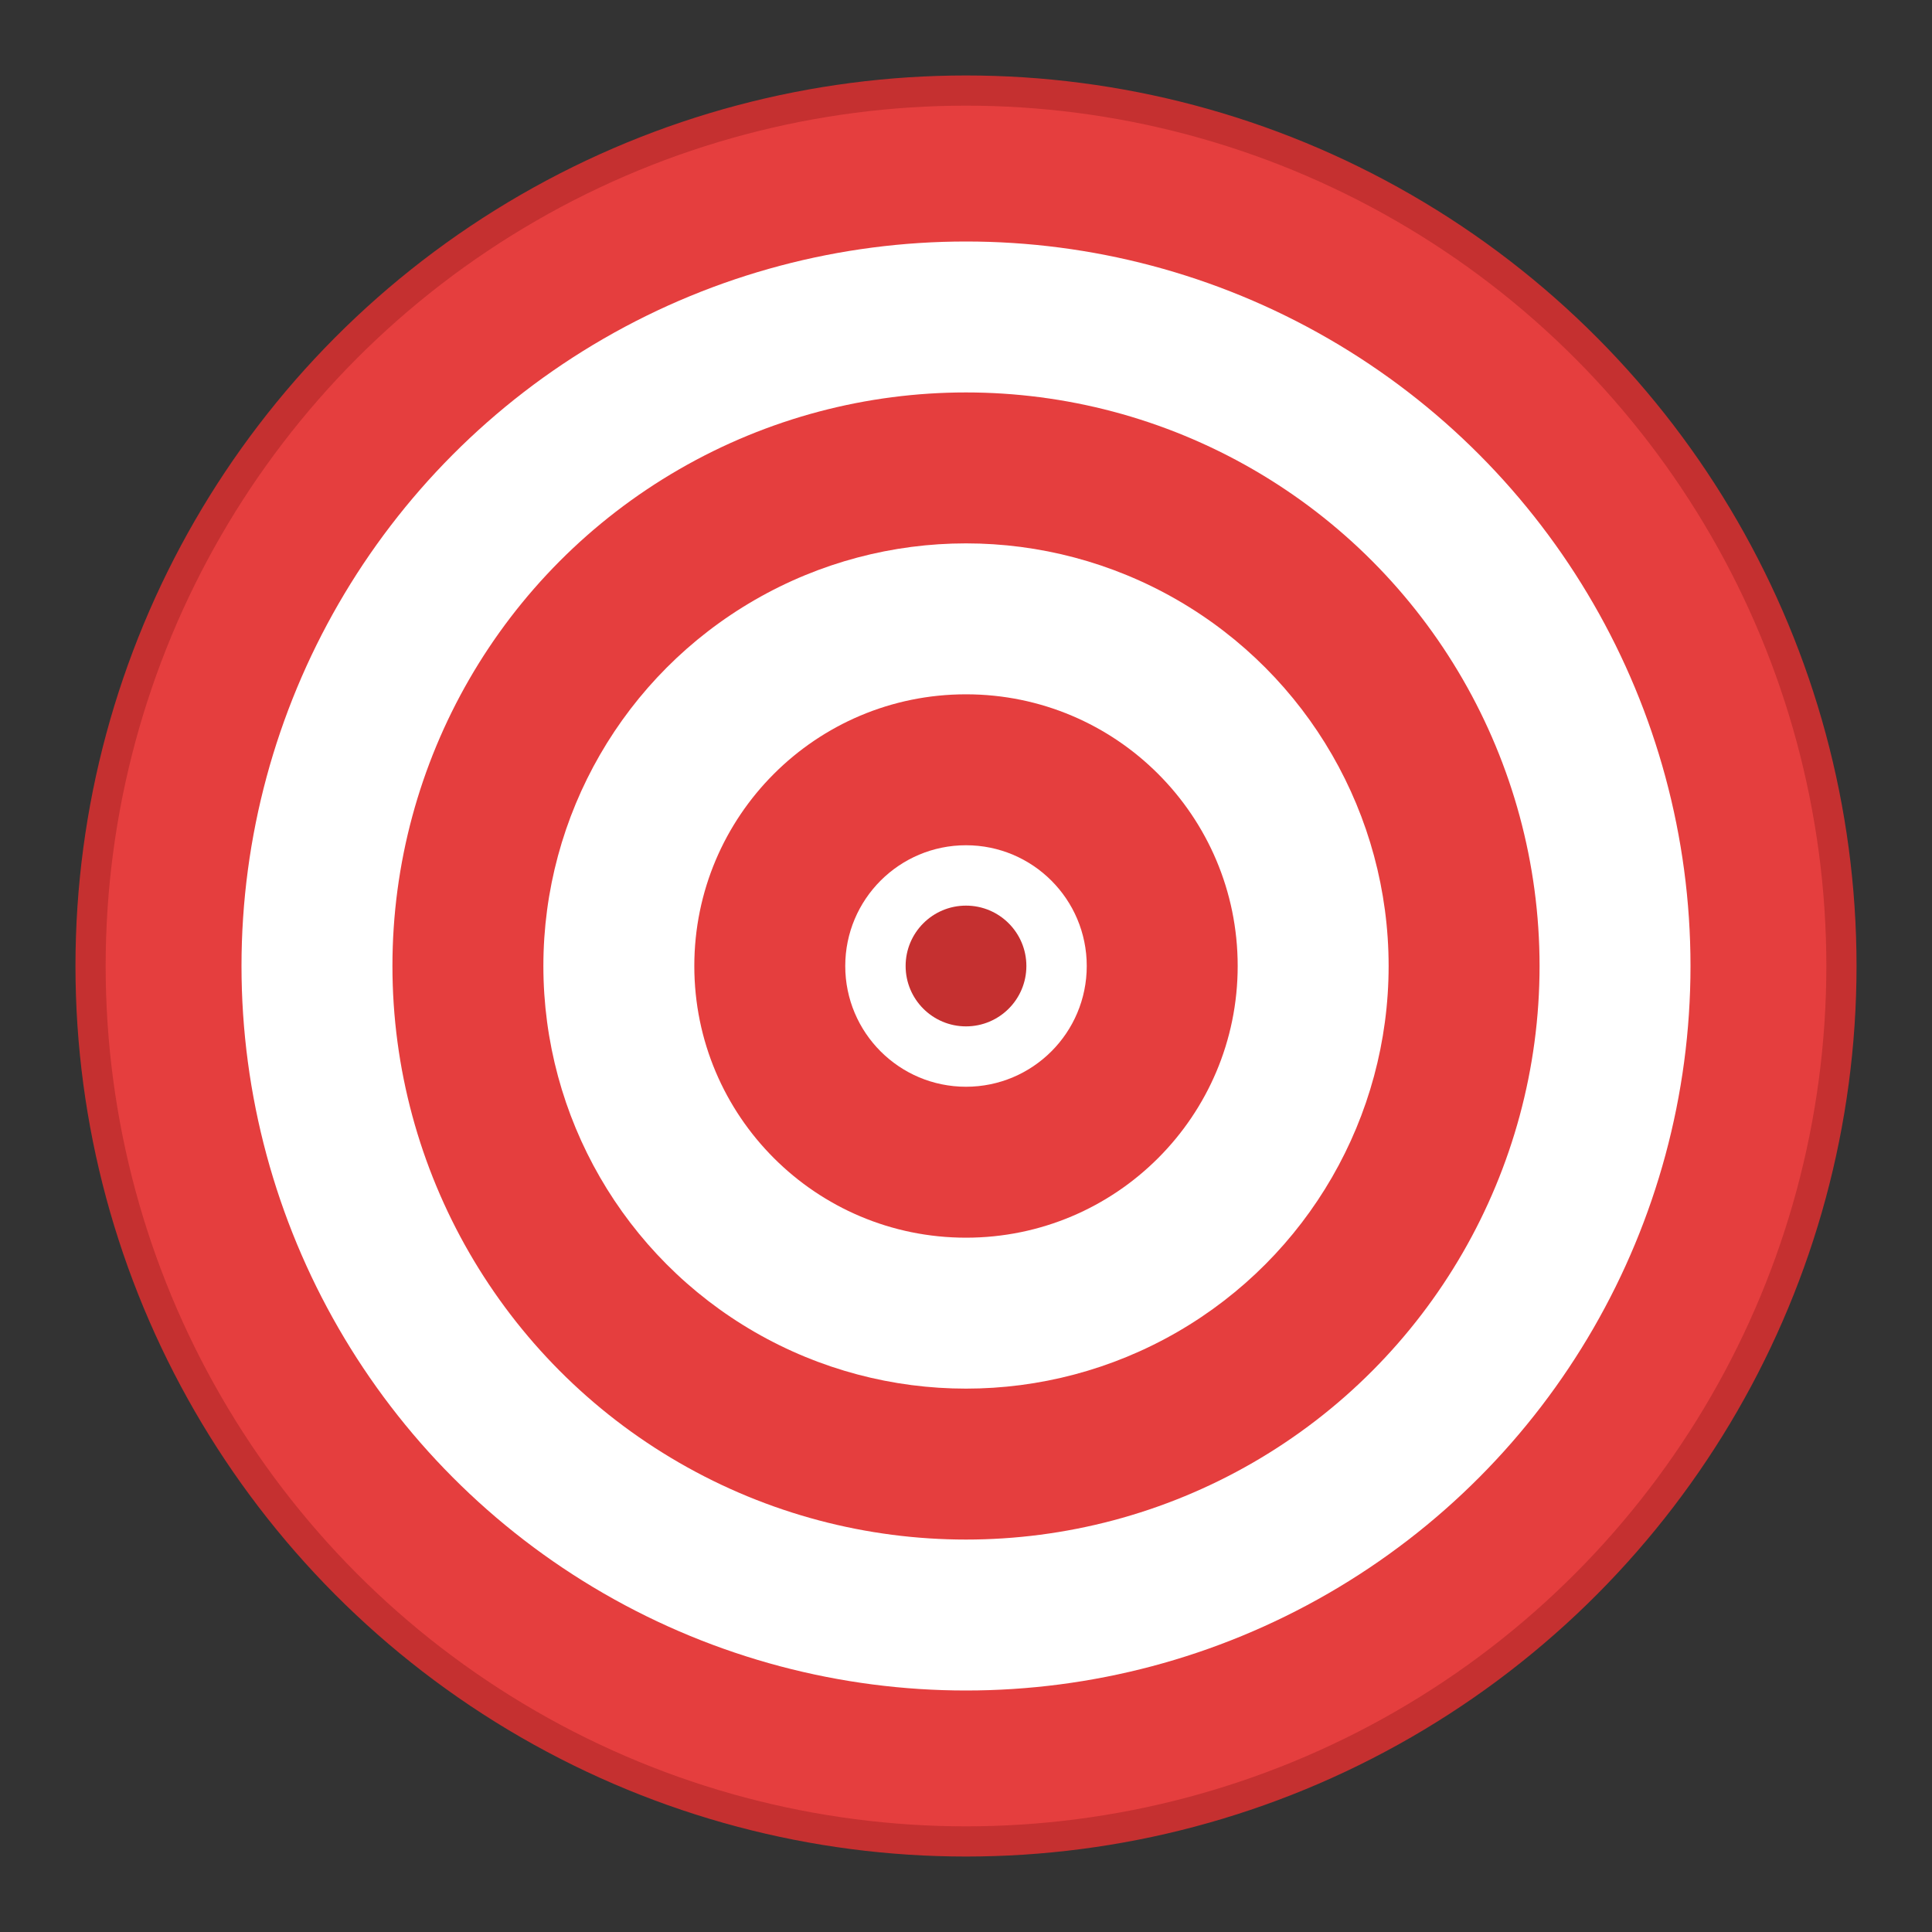 <?xml version="1.0" encoding="UTF-8"?>
<svg width="128" height="128" viewBox="0 0 128 128" xmlns="http://www.w3.org/2000/svg">
  <rect x="0" y="0" width="128" height="128" fill="#333333" stroke="none"/>
  <!-- Target emoji style -->
  <!-- Outer red ring -->
  <circle cx="64" cy="64" r="58" fill="#E53E3E" stroke="#C53030" stroke-width="2"/>
  <circle cx="64" cy="64" r="48" fill="#FFFFFF"/>
  
  <!-- Second red ring -->
  <circle cx="64" cy="64" r="38" fill="#E53E3E"/>
  <circle cx="64" cy="64" r="28" fill="#FFFFFF"/>
  
  <!-- Inner red ring -->
  <circle cx="64" cy="64" r="18" fill="#E53E3E"/>
  <circle cx="64" cy="64" r="8" fill="#FFFFFF"/>
  
  <!-- Center bullseye -->
  <circle cx="64" cy="64" r="4" fill="#C53030"/>
</svg>
